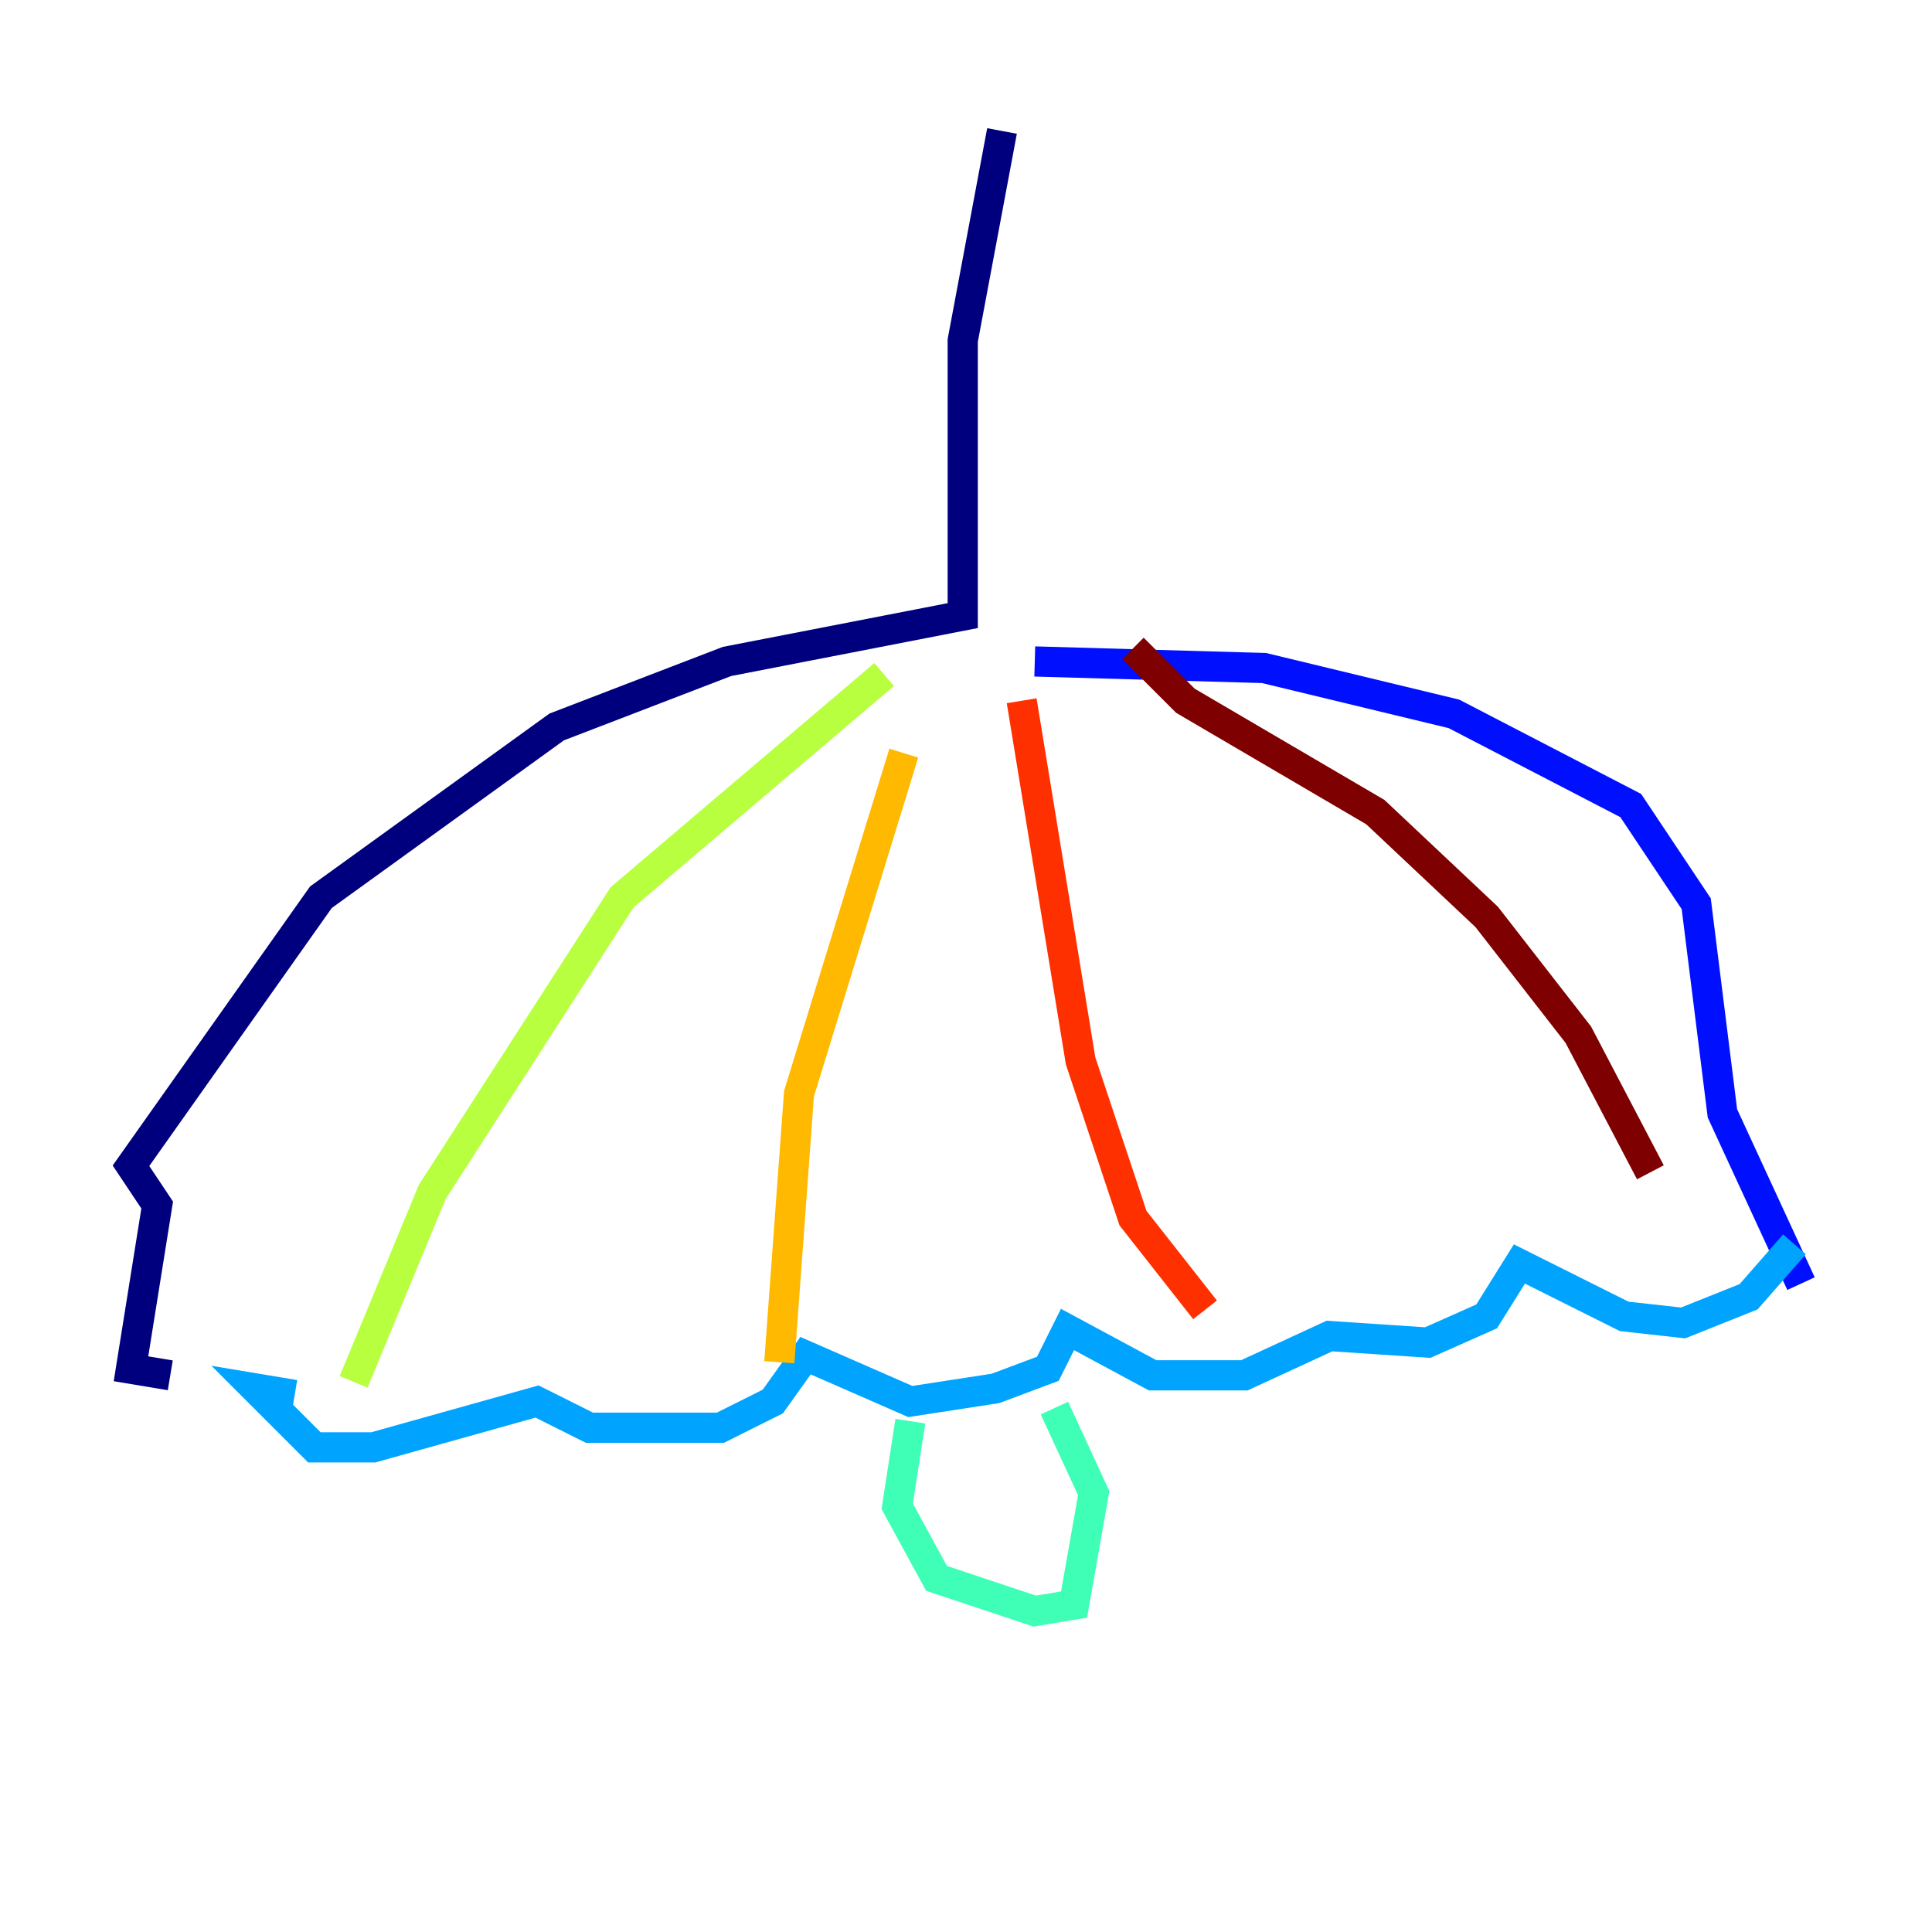 <?xml version="1.0" encoding="utf-8" ?>
<svg baseProfile="tiny" height="128" version="1.2" viewBox="0,0,128,128" width="128" xmlns="http://www.w3.org/2000/svg" xmlns:ev="http://www.w3.org/2001/xml-events" xmlns:xlink="http://www.w3.org/1999/xlink"><defs /><polyline fill="none" points="66.386,8.678 63.783,22.563 63.783,40.786 48.163,43.824 36.881,48.163 21.261,59.444 8.678,77.234 10.414,79.837 8.678,90.685 11.281,91.119" stroke="#00007f" stroke-width="2" /><polyline fill="none" points="68.556,43.824 83.742,44.258 96.325,47.295 108.041,53.37 112.38,59.878 114.115,73.763 119.322,85.044" stroke="#0010ff" stroke-width="2" /><polyline fill="none" points="19.525,92.42 16.922,91.986 20.827,95.891 24.732,95.891 35.58,92.854 39.051,94.59 47.729,94.59 51.2,92.854 53.37,89.817 60.312,92.854 65.953,91.986 69.424,90.685 70.725,88.081 76.366,91.119 82.441,91.119 88.081,88.515 94.59,88.949 98.495,87.214 100.664,83.742 107.607,87.214 111.512,87.647 115.851,85.912 118.888,82.441" stroke="#00a4ff" stroke-width="2" /><polyline fill="none" points="60.312,94.156 59.444,99.797 62.047,104.57 68.556,106.739 71.159,106.305 72.461,98.929 69.858,93.288" stroke="#3fffb7" stroke-width="2" /><polyline fill="none" points="58.576,44.691 41.22,59.444 28.637,78.969 23.43,91.552" stroke="#b7ff3f" stroke-width="2" /><polyline fill="none" points="59.878,49.898 52.936,72.461 51.634,90.251" stroke="#ffb900" stroke-width="2" /><polyline fill="none" points="67.688,46.427 71.593,70.291 75.064,80.705 79.837,86.78" stroke="#ff3000" stroke-width="2" /><polyline fill="none" points="75.064,42.956 78.536,46.427 91.119,53.803 98.495,60.746 104.57,68.556 109.342,77.668" stroke="#7f0000" stroke-width="2" /></svg>